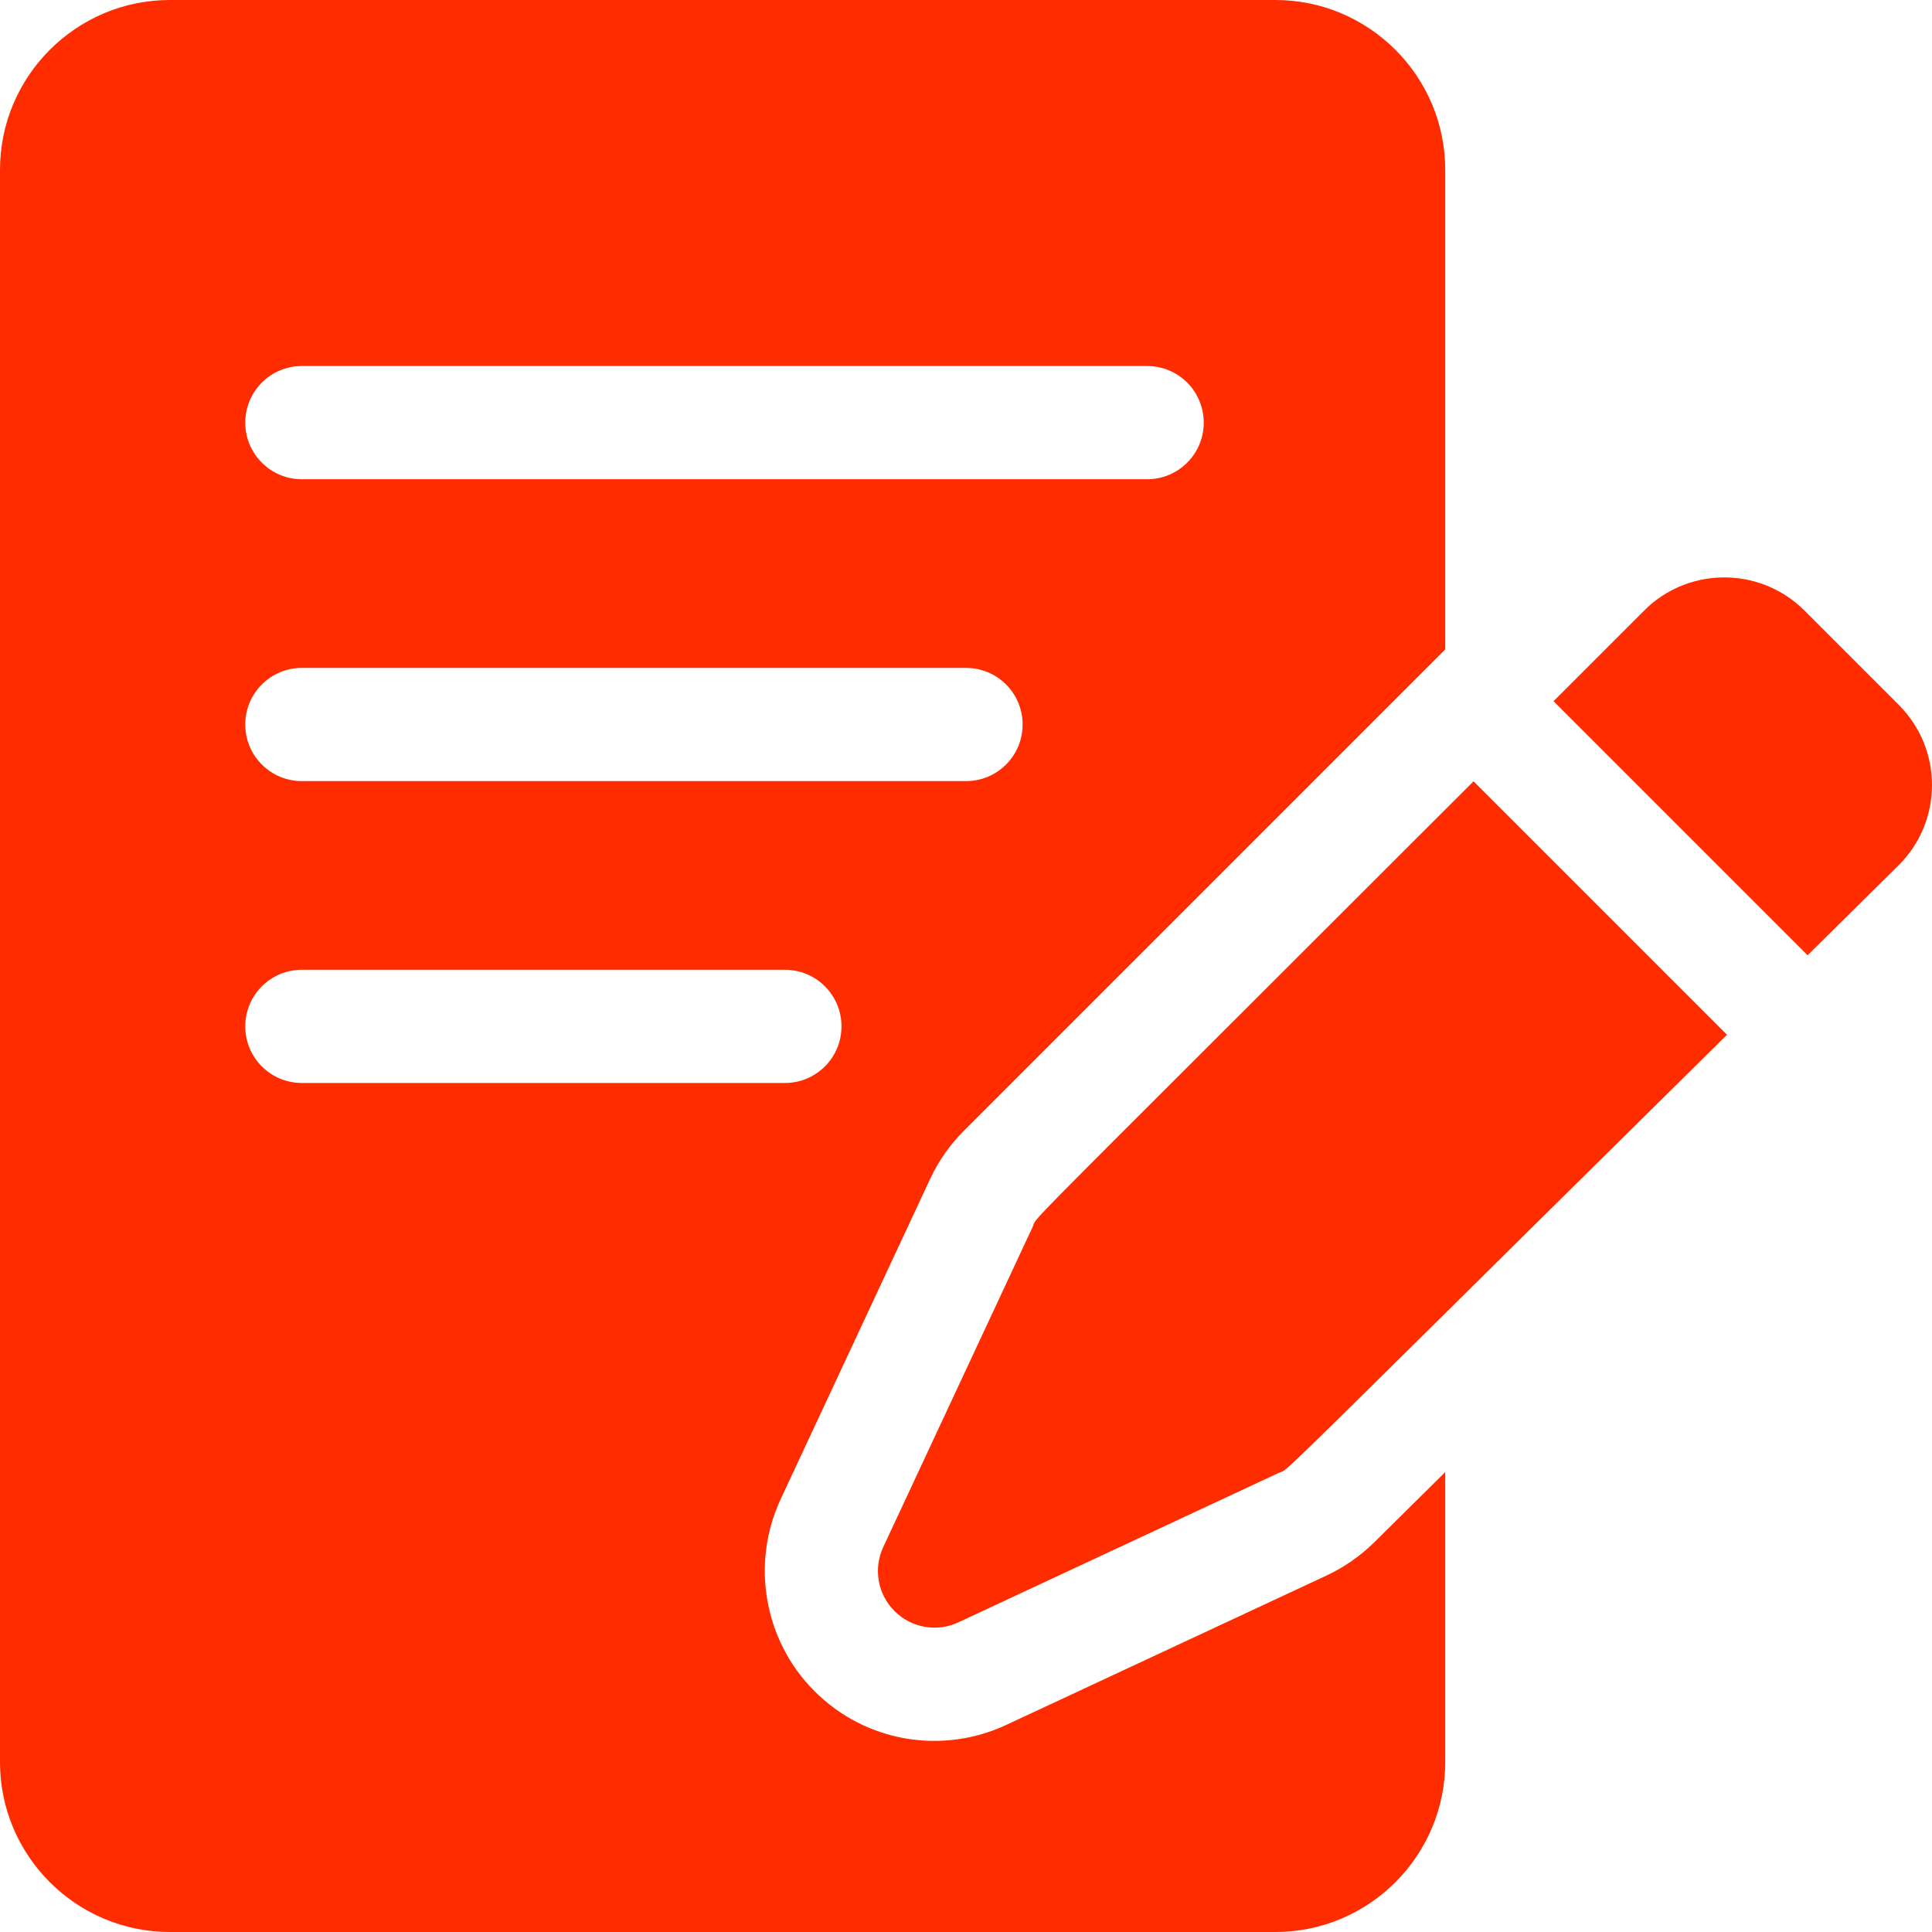 <svg width="20" height="20" viewBox="0 0 20 20" fill="none" xmlns="http://www.w3.org/2000/svg">
<path fill-rule="evenodd" clip-rule="evenodd" d="M13.732 16.31C13.915 16.224 14.08 16.109 14.224 15.968L14.961 15.239V18.242C14.961 19.211 14.172 20 13.203 20H1.758C0.789 20 0 19.211 0 18.242V1.758C0 0.789 0.789 0 1.758 0H13.203C14.172 0 14.961 0.789 14.961 1.758V6.723L9.978 11.706C9.833 11.851 9.715 12.019 9.628 12.206L8.081 15.52C7.77 16.188 7.91 16.986 8.431 17.506C8.969 18.045 9.766 18.161 10.417 17.856L13.732 16.31ZM11.875 3.789H3.125C2.801 3.789 2.539 4.051 2.539 4.375C2.539 4.699 2.801 4.961 3.125 4.961H11.875C12.199 4.961 12.461 4.699 12.461 4.375C12.461 4.051 12.199 3.789 11.875 3.789ZM10 6.914H3.125C2.801 6.914 2.539 7.176 2.539 7.5C2.539 7.824 2.801 8.086 3.125 8.086H10C10.324 8.086 10.586 7.824 10.586 7.5C10.586 7.176 10.324 6.914 10 6.914ZM3.125 10.039C2.801 10.039 2.539 10.301 2.539 10.625C2.539 10.949 2.801 11.211 3.125 11.211H8.125C8.449 11.211 8.711 10.949 8.711 10.625C8.711 10.301 8.449 10.039 8.125 10.039H3.125ZM18.679 6.32C18.251 5.892 17.57 5.865 17.11 6.239L17.093 6.253C17.057 6.283 17.023 6.317 16.636 6.705C16.5 6.841 16.32 7.021 16.082 7.259L18.712 9.889L19.657 8.955C20.114 8.498 20.114 7.755 19.657 7.298L18.679 6.32ZM10.69 12.701L9.143 16.016C9.039 16.239 9.086 16.504 9.26 16.678C9.434 16.852 9.699 16.899 9.922 16.794L13.236 15.248C13.246 15.243 13.252 15.241 13.258 15.239C13.26 15.239 13.261 15.238 13.263 15.238C13.319 15.218 13.366 15.172 15.224 13.335C15.867 12.699 16.726 11.849 17.878 10.712L15.254 8.088C14.108 9.233 13.252 10.088 12.612 10.727C10.77 12.566 10.721 12.615 10.7 12.674C10.7 12.676 10.699 12.678 10.698 12.679C10.696 12.685 10.694 12.692 10.69 12.701Z" fill="#FF2C00"/>
</svg>
